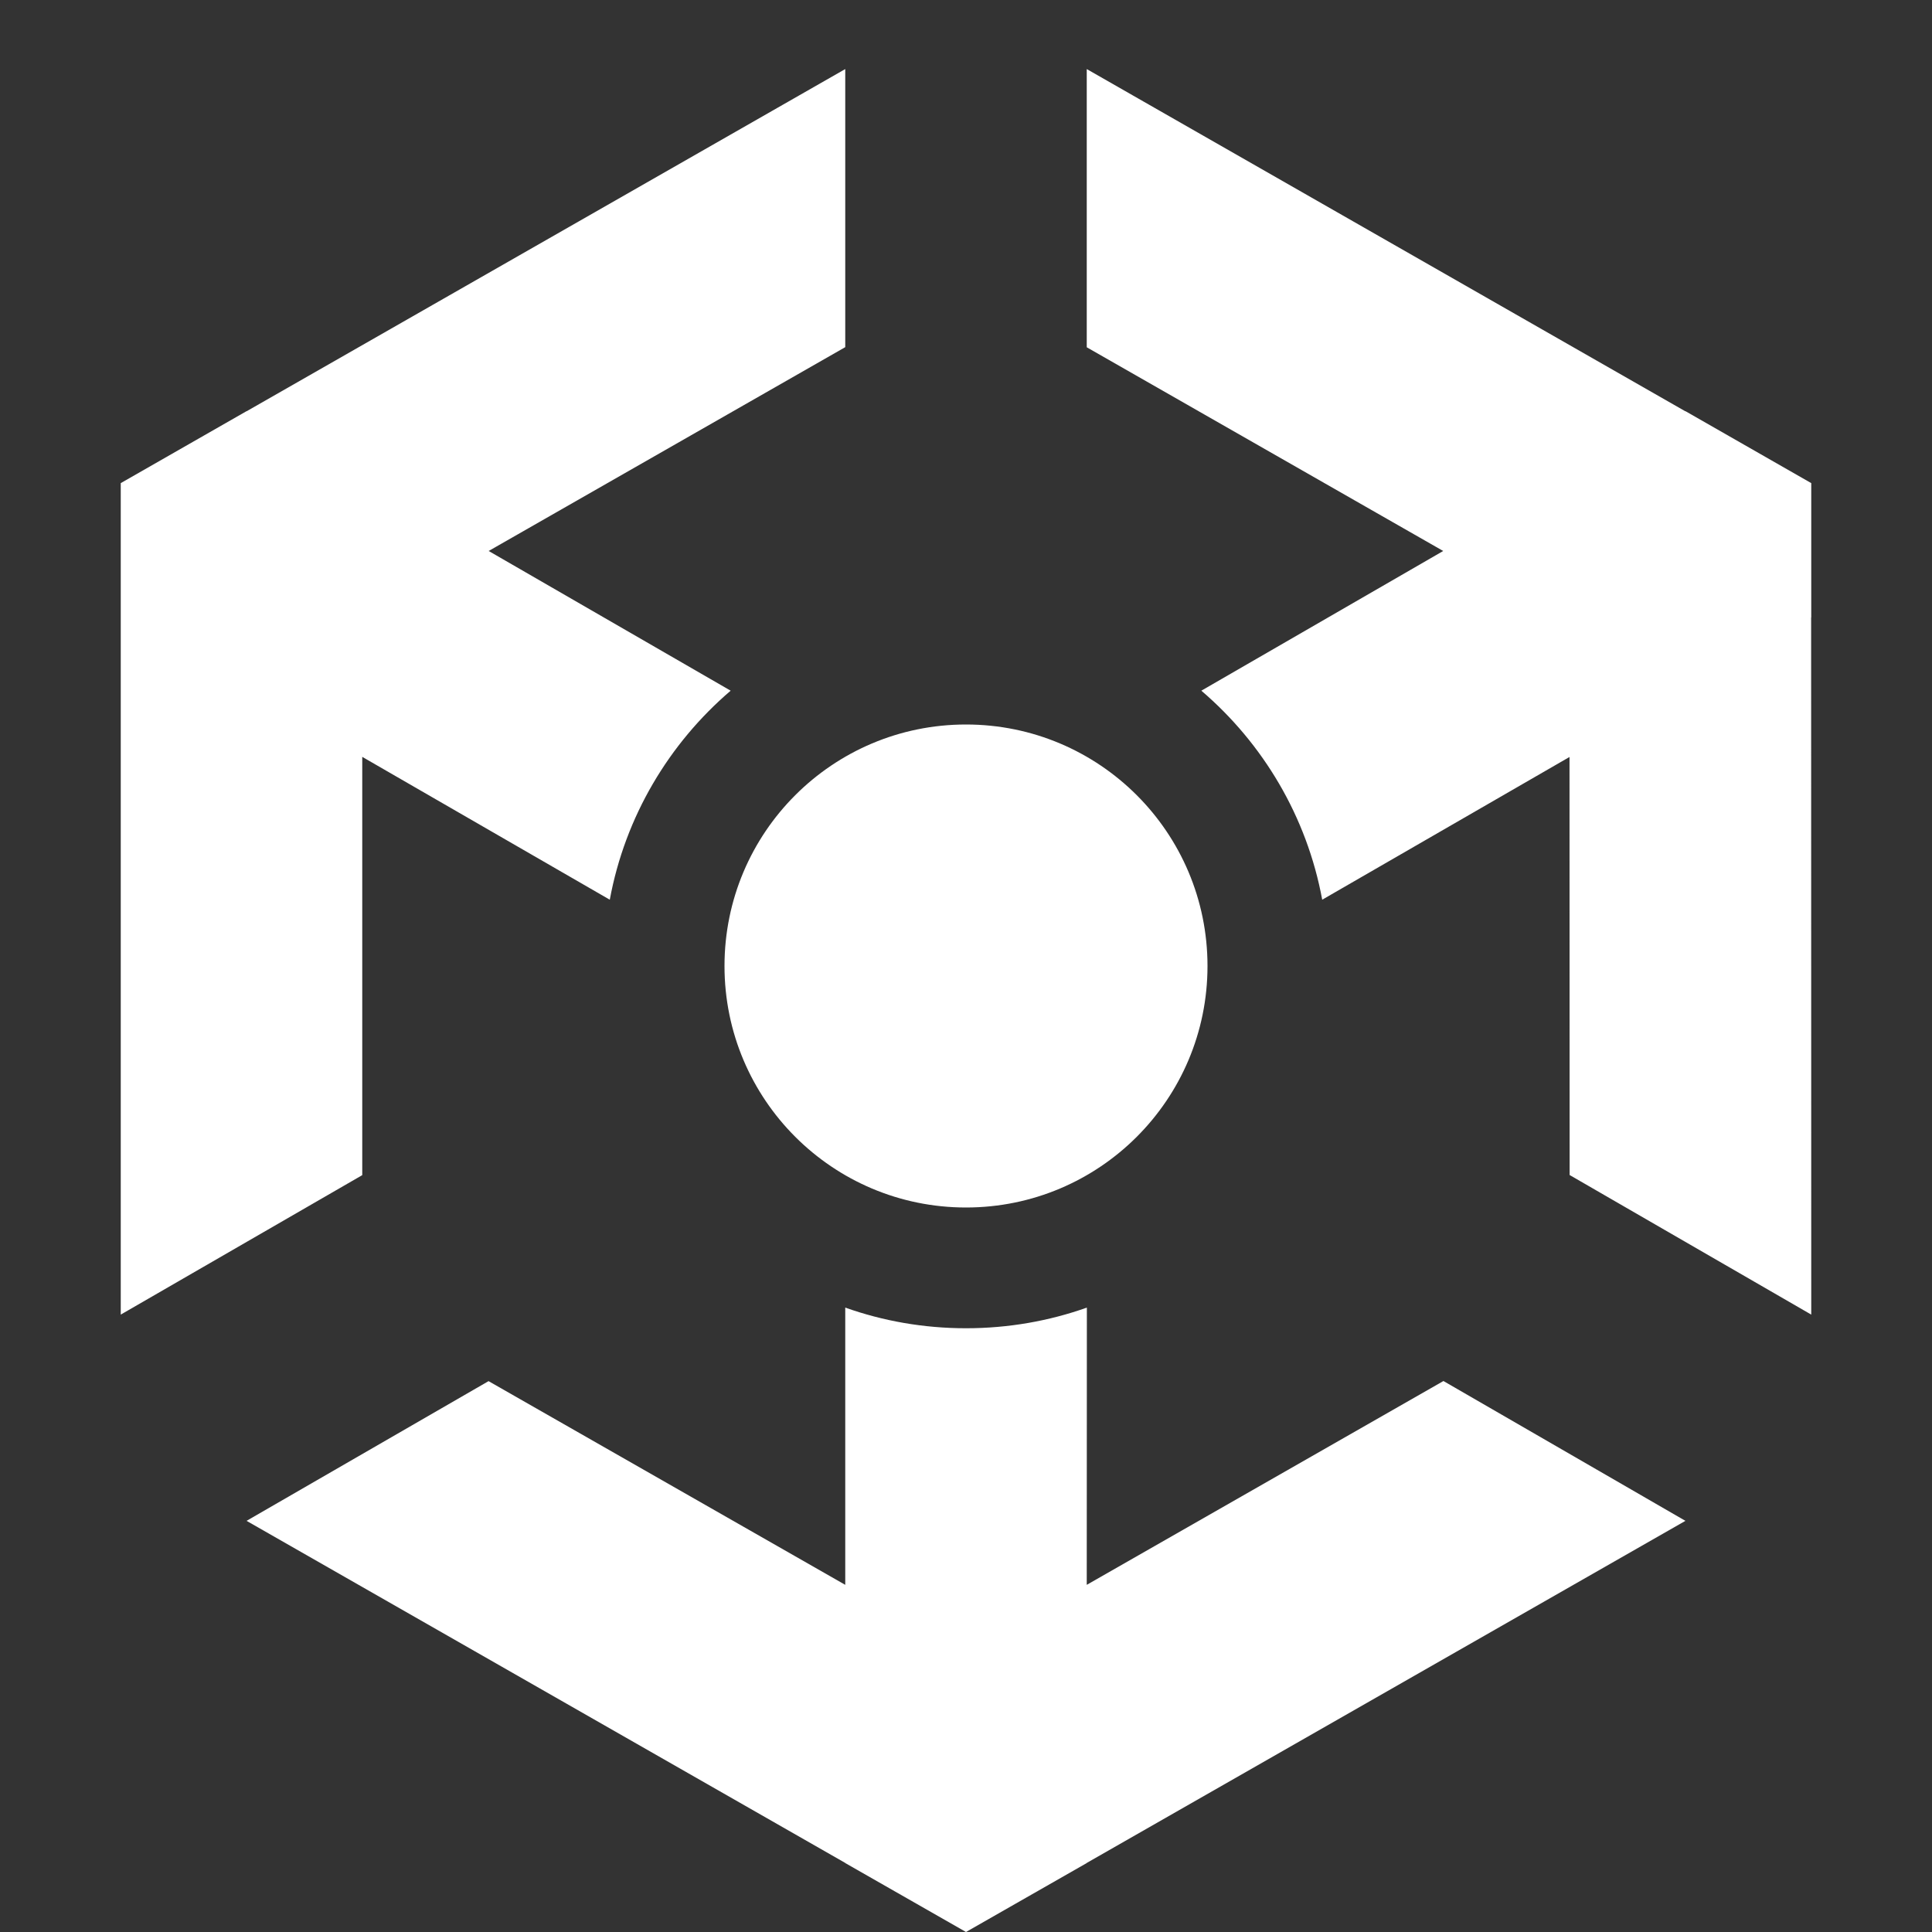 
<svg width="16px" height="16px"  xmlns="http://www.w3.org/2000/svg"><rect width="100%" height="100%" fill="#333333" stroke="none"/><path d="M9.001,10.829 L9,13.125 L11.954,11.437 L13.958,12.595 L9,15.428 L9,15.429 L8,16 L7,15.429 L7,15.428 L2.042,12.595 L4.046,11.438 L7,13.125 L7,10.829 C7.313,10.94 7.649,11 8,11 C8.351,11 8.688,10.94 9.001,10.829 Z M9,0.572 L13.957,3.406 L13.958,3.405 L15,4.001 L15,5.113 L14.999,5.114 L15,10.887 L12.999,9.731 L12.998,6.269 L10.95,7.451 C10.823,6.763 10.46,6.157 9.949,5.72 L11.952,4.563 L9,2.876 L9,0.572 Z M7,0.572 L7,2.875 L4.047,4.563 L6.051,5.72 C5.54,6.157 5.177,6.763 5.05,7.451 L3,6.268 L3,9.732 L1,10.887 L1,4.001 L2.042,3.405 L2.042,3.406 L7,0.572 Z M8,6 C9.105,6 10,6.895 10,8 C10,9.105 9.105,10 8,10 C6.895,10 6,9.105 6,8 C6,6.895 6.895,6 8,6 Z" fill="#FFFFFF" fill-rule="evenodd"/></svg>